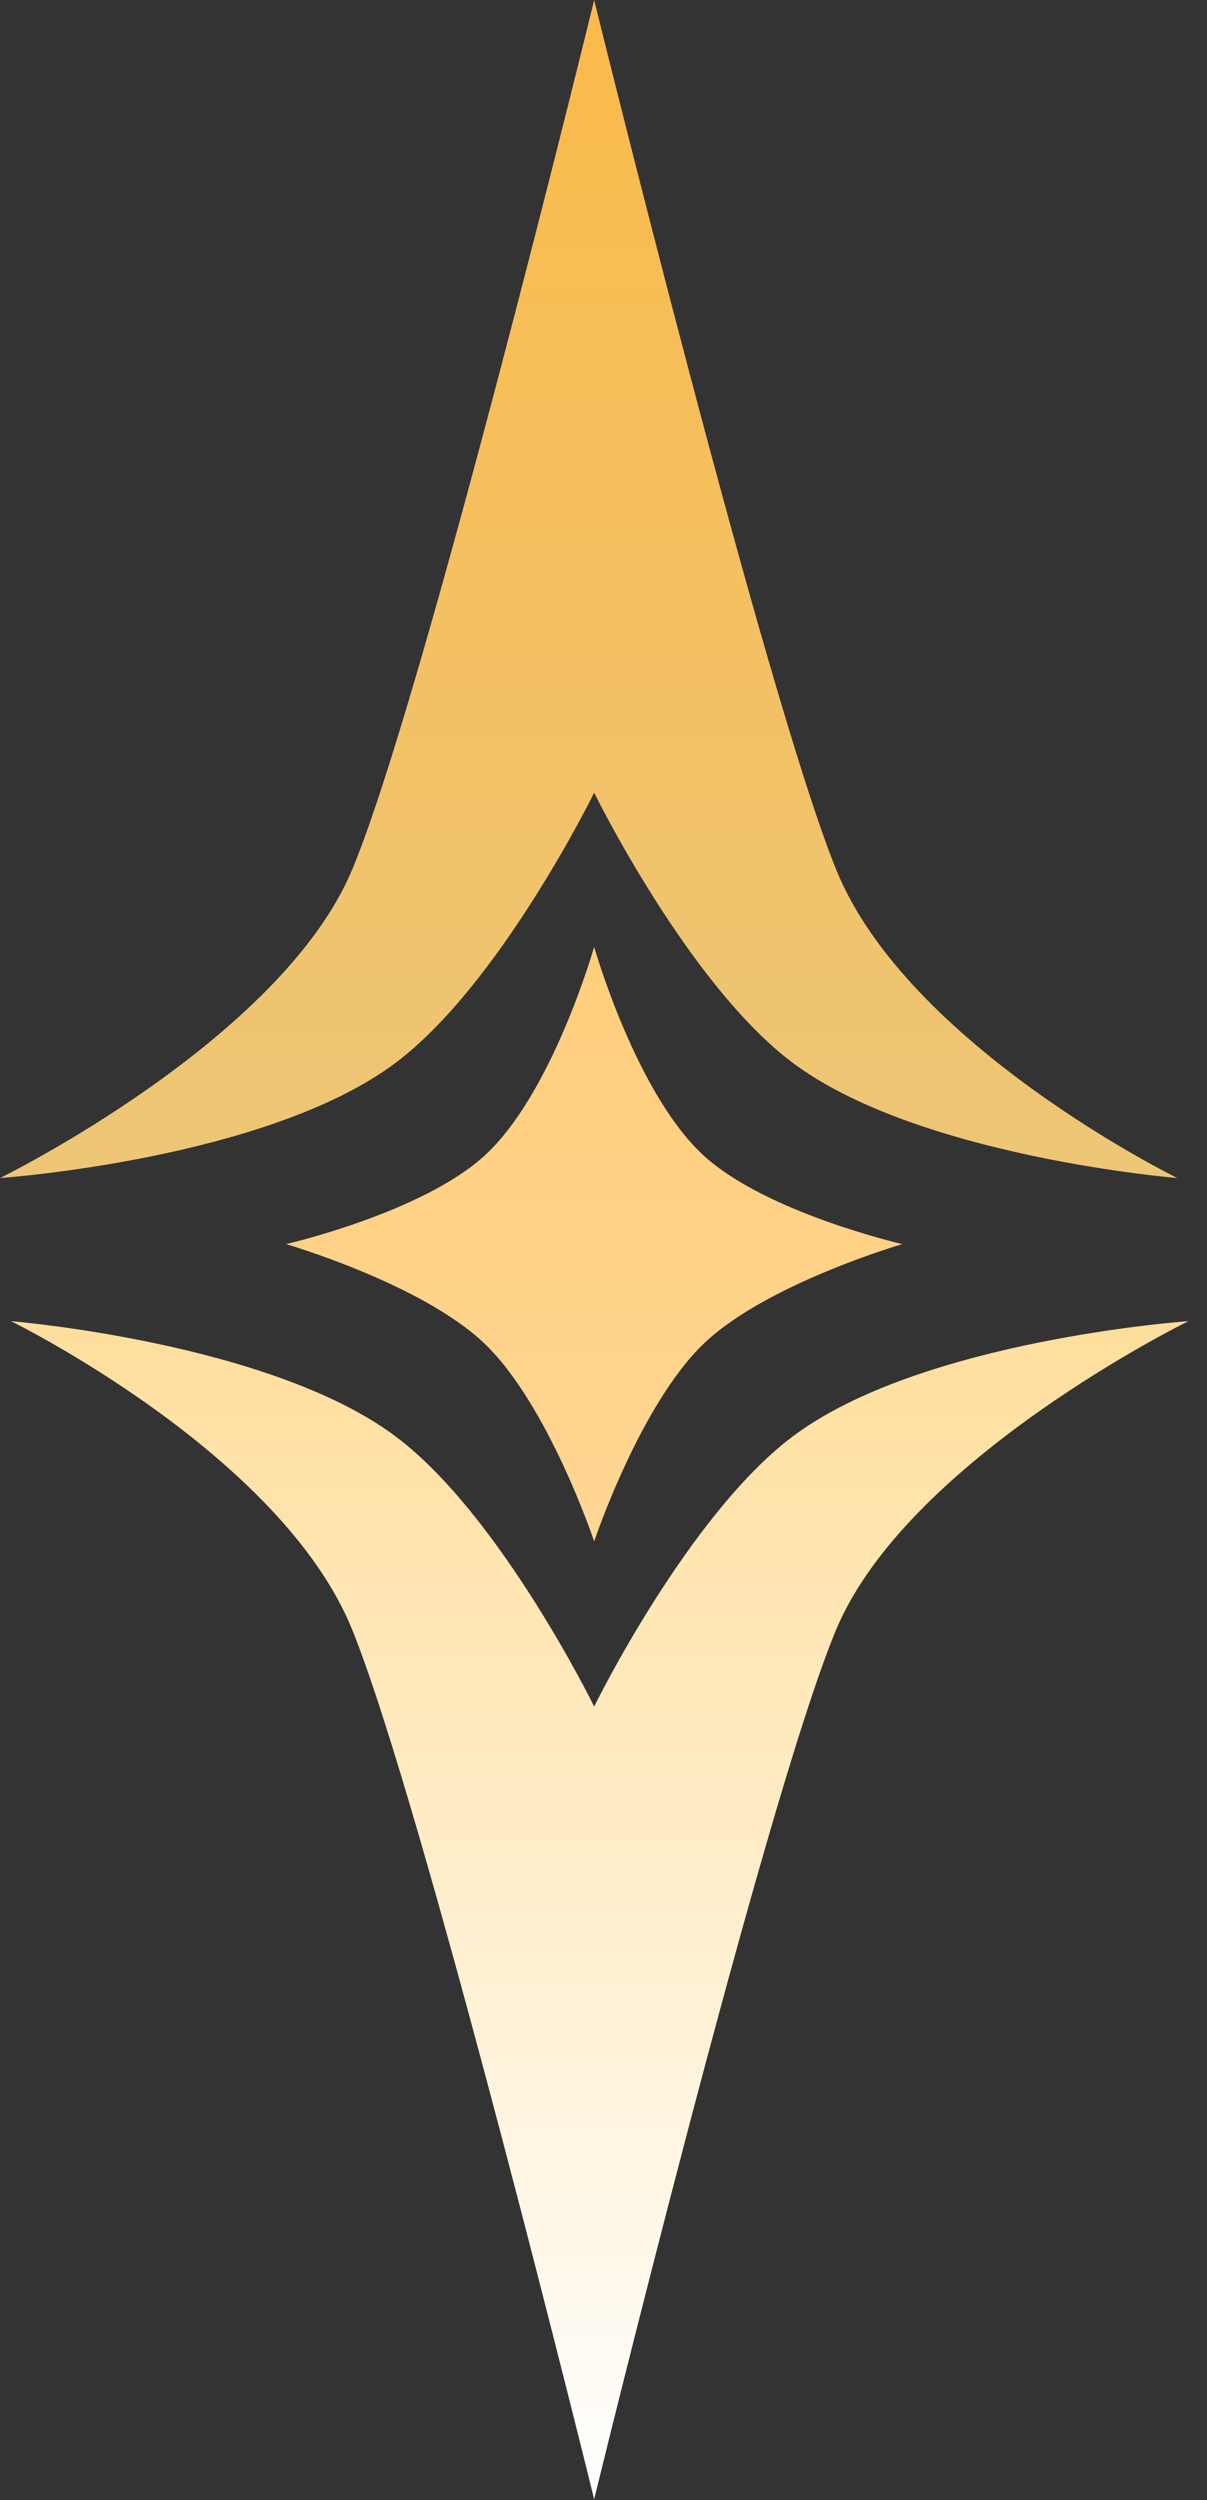 <svg width="57" height="118" viewBox="0 0 57 118" fill="none" xmlns="http://www.w3.org/2000/svg">
<rect x="0" y="0" width="57" height="118" fill="#333333" stroke="none"/>
<path d="M37.413 50.143C32.483 46.434 28.059 37.413 28.059 37.413C28.059 37.413 23.633 46.43 18.706 50.143C12.63 54.724 0 55.599 0 55.599C0 55.599 13.25 49.104 16.628 41.05C20.005 32.996 28.059 0 28.059 0C28.059 0 36.114 32.736 39.491 41.05C42.869 49.364 55.599 55.599 55.599 55.599C55.599 55.599 43.338 54.601 37.413 50.143Z" fill="url(#paint0_linear_8_22)"/>
<path d="M18.706 67.811C23.636 71.519 28.059 80.541 28.059 80.541C28.059 80.541 32.486 71.524 37.413 67.811C43.489 63.23 56.119 62.354 56.119 62.354C56.119 62.354 42.869 68.85 39.491 76.904C36.114 84.958 28.059 117.954 28.059 117.954C28.059 117.954 20.005 85.218 16.628 76.904C13.25 68.59 0.52 62.354 0.52 62.354C0.52 62.354 12.781 63.353 18.706 67.811Z" fill="url(#paint1_linear_8_22)"/>
<path d="M33.256 63.394C36.215 60.58 42.609 58.717 42.609 58.717C42.609 58.717 36.215 57.248 33.256 54.56C30.03 51.631 28.059 44.687 28.059 44.687C28.059 44.687 26.089 51.631 22.863 54.56C19.904 57.248 13.51 58.717 13.51 58.717C13.51 58.717 19.904 60.58 22.863 63.394C25.892 66.273 28.059 72.747 28.059 72.747C28.059 72.747 30.227 66.273 33.256 63.394Z" fill="url(#paint2_linear_8_22)"/>
<defs>
<linearGradient id="paint0_linear_8_22" x1="27.8" y1="0" x2="27.8" y2="55.599" gradientUnits="userSpaceOnUse">
<stop stop-color="#FBBA4A"/>
<stop offset="1" stop-color="#EDC677"/>
</linearGradient>
<linearGradient id="paint1_linear_8_22" x1="28.319" y1="117.954" x2="28.319" y2="62.354" gradientUnits="userSpaceOnUse">
<stop stop-color="white"/>
<stop offset="1" stop-color="#FFDE9C"/>
</linearGradient>
<linearGradient id="paint2_linear_8_22" x1="28.059" y1="44.687" x2="28.059" y2="72.747" gradientUnits="userSpaceOnUse">
<stop stop-color="#FFCE7B"/>
<stop offset="1" stop-color="#FFD694"/>
</linearGradient>
</defs>
</svg>
